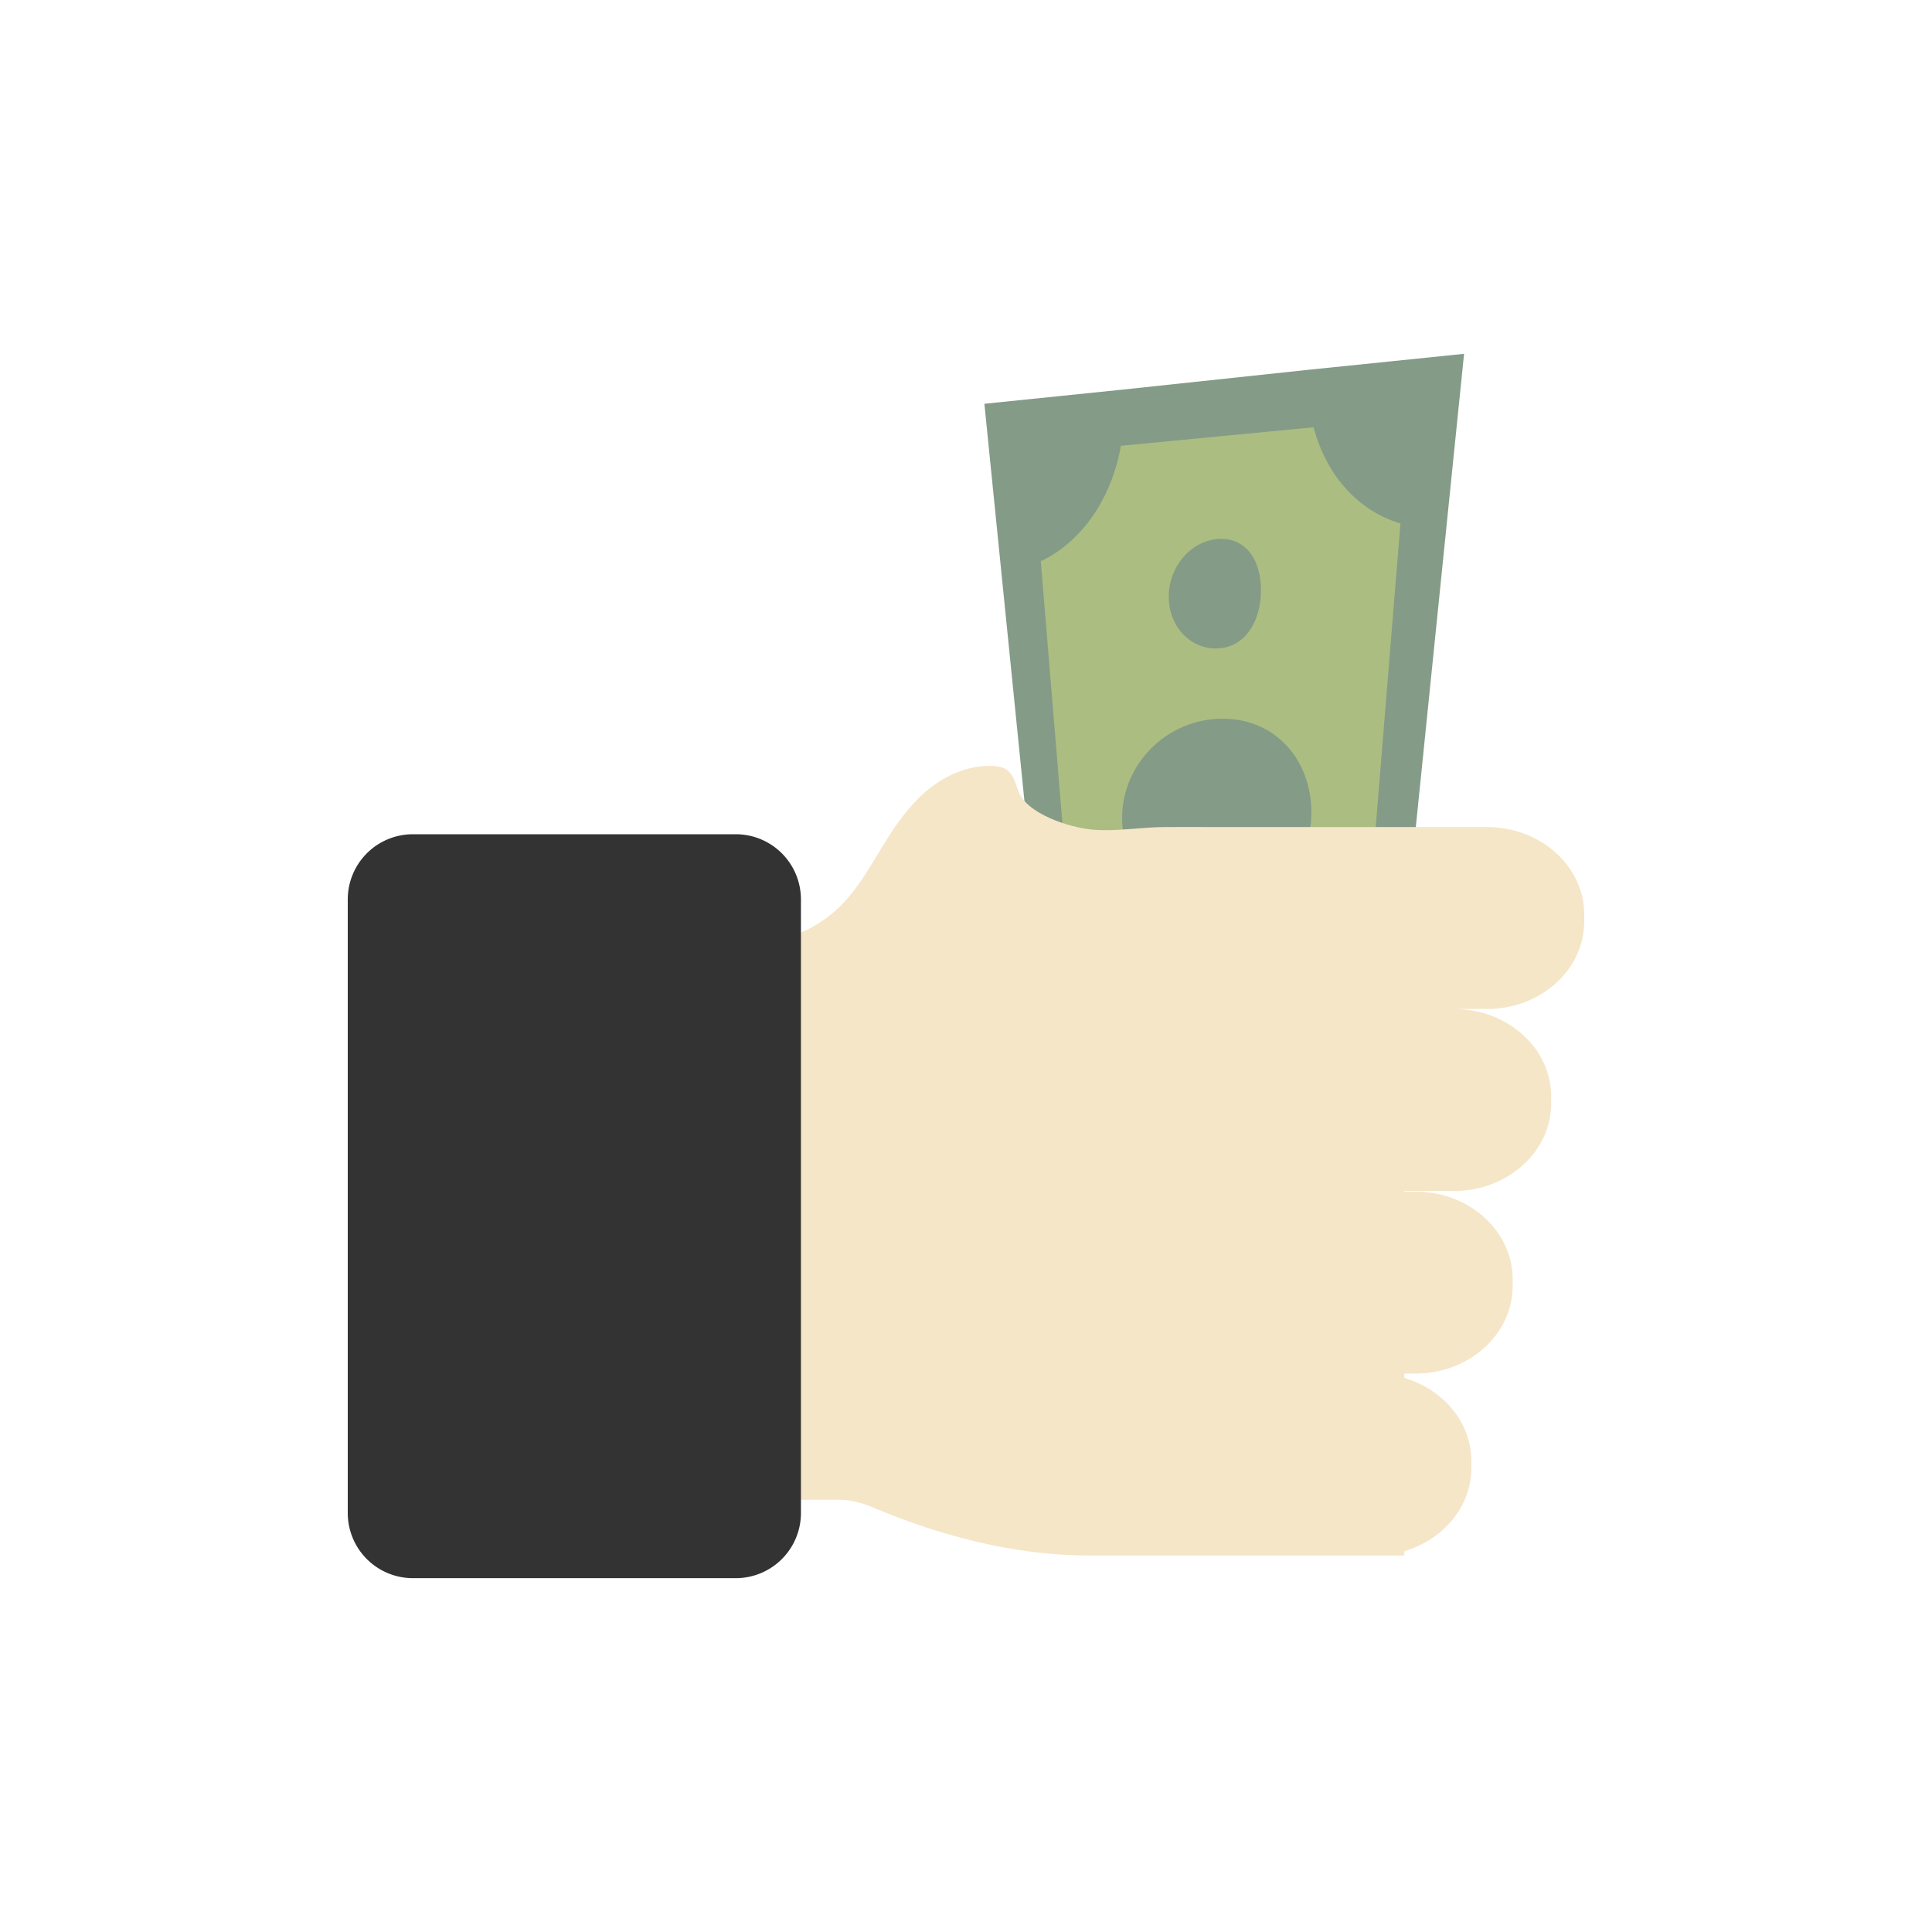 <svg xml:space="preserve" viewBox="0 0 100 100" y="0" x="0" xmlns="http://www.w3.org/2000/svg" id="圖層_1" version="1.1" style="margin: initial; display: block; shape-rendering: auto; background: transparent;" preserveAspectRatio="xMidYMid" width="130" height="130"><g style="transform-origin: 50% 50% 0px; transform: rotate(0deg) scale(0.8);" class="ldl-scale"><g class="ldl-ani"><g class="ldl-layer"><g class="ldl-ani"><g><g class="ldl-layer"><g class="ldl-ani" style="opacity: 1; transform-origin: 50px 50px 0px; transform: matrix3d(0.91, 0, 0, 0, 0, 0.91, 0, 0, 0, 0, 0.91, 0, 0, 0, 0, 1); animation: 1s linear -0.571s infinite forwards animate; transform-box: view-box;"><path d="M80.398 13.459l-4.209 45.683-19.513-.483-3.919-42.526z" fill="#abbd81" style="stroke-width: 1px; fill: rgb(171, 189, 129);"></path></g></g><g class="ldl-layer"><g class="ldl-ani" style="opacity: 1; transform-origin: 50px 50px 0px; transform: matrix3d(0.91, 0, 0, 0, 0, 0.91, 0, 0, 0, 0, 0.91, 0, 0, 0, 0, 1); animation: 1s linear -0.643s infinite forwards animate; transform-box: view-box;"><path fill="#849b87" d="M66.33 34.007c3.725-.161 6.181 2.796 6.006 6.417-.165 3.425-2.601 6.095-5.972 6.126-3.311.031-6.085-2.499-6.257-5.804-.181-3.485 2.572-6.581 6.223-6.739z" style="stroke-width: 1px; fill: rgb(132, 155, 135);"></path></g></g><g class="ldl-layer"><g class="ldl-ani" style="opacity: 1; transform-origin: 50px 50px 0px; transform: matrix3d(0.91, 0, 0, 0, 0, 0.91, 0, 0, 0, 0, 0.91, 0, 0, 0, 0, 1); animation: 1s linear -0.714s infinite forwards animate; transform-box: view-box;"><path fill="#849b87" d="M66.299 22.374c1.831-.137 2.825 1.415 2.785 3.416-.039 1.946-1.024 3.564-2.766 3.66-1.725.096-3.15-1.336-3.199-3.243-.049-1.959 1.367-3.697 3.18-3.833z" style="stroke-width: 1px; fill: rgb(132, 155, 135);"></path></g></g><g class="ldl-layer"><g class="ldl-ani" style="opacity: 1; transform-origin: 50px 50px 0px; transform: matrix3d(0.91, 0, 0, 0, 0, 0.91, 0, 0, 0, 0, 0.91, 0, 0, 0, 0, 1); animation: 1s linear -0.786s infinite forwards animate; transform-box: view-box;"><path fill="#849b87" d="M66.374 50.061c1.48 0 2.197 1.088 2.17 2.403-.026 1.285-.737 2.291-2.158 2.272-1.41-.018-2.571-1.04-2.603-2.307-.033-1.297 1.122-2.369 2.591-2.368z" style="stroke-width: 1px; fill: rgb(132, 155, 135);"></path></g></g><g class="ldl-layer"><g class="ldl-ani" style="opacity: 1; transform-origin: 50px 50px 0px; transform: matrix3d(0.91, 0, 0, 0, 0, 0.91, 0, 0, 0, 0, 0.91, 0, 0, 0, 0, 1); animation: 1s linear -0.857s infinite forwards animate; transform-box: view-box;"><path fill="#849b87" d="M52.284 24.487l3.011 29.853.567 5.618 6.322.176 8.064.238 6.861.191.606-5.944 3.359-32.938 1.151-11.289-10.135 1.04-11.933 1.273-8.968.92 1.095 10.862zm25.825-3.119l-2.732 33.543c-2.169.572-3.895 1.932-4.676 3.625l-8.96-.216c-.747-1.677-2.367-3.046-4.355-3.65l-2.548-30.86c2.595-1.22 4.571-3.99 5.186-7.468l12.464-1.198c.83 3.135 2.902 5.413 5.621 6.224z" style="stroke-width: 1px; fill: rgb(132, 155, 135);"></path></g></g></g></g></g><g class="ldl-layer"><g class="ldl-ani" style="opacity: 1; transform-origin: 50px 50px 0px; transform: matrix3d(0.91, 0, 0, 0, 0, 0.91, 0, 0, 0, 0, 0.91, 0, 0, 0, 0, 1); animation: 1s linear -0.929s infinite forwards animate; transform-box: view-box;"><path fill="#f5e6c8" d="M83.711 41.01H66.008c-2.827 0-.311-.009-3.139 0-1.501.004-3.145.294-4.623.173-1.558-.127-4.361-1.041-4.871-2.527-.18-.523-.322-1.126-.839-1.414-.258-.144-.571-.181-.875-.189-1.793-.046-3.487.854-4.691 2.052-3.272 3.255-3.458 7.416-8.595 9.1-3.874 1.269-8.202.801-12.236.801H11.796v35.531h30.033c.398 0 .776.062 1.14.152.238.059.474.121.693.214 4.505 1.91 9.309 3.238 14.326 3.238h20.373v-.282c2.516-.741 4.336-2.871 4.336-5.386v-.434c0-2.516-1.819-4.646-4.336-5.387v-.282h.719c3.473 0 6.288-2.538 6.288-5.669v-.434c0-3.131-2.815-5.669-6.288-5.669h-.719v-.043h3.213c3.473 0 6.288-2.538 6.288-5.669v-.436c0-3.131-2.815-5.669-6.288-5.669h2.138c3.473 0 6.288-2.538 6.288-5.669v-.434c0-3.13-2.815-5.668-6.289-5.668z" style="stroke-width: 1px; fill: rgb(245, 230, 200);"></path></g></g><g class="ldl-layer"><g class="ldl-ani" style="opacity: 1; transform-origin: 50px 50px 0px; transform: matrix3d(0.91, 0, 0, 0, 0, 0.91, 0, 0, 0, 0, 0.91, 0, 0, 0, 0, 1); animation: 1s linear -1s infinite forwards animate; transform-box: view-box;"><path fill="#333" d="M35.104 89.607H14.216A4.216 4.216 0 0 1 10 85.391v-39.7a4.216 4.216 0 0 1 4.216-4.216h20.888a4.216 4.216 0 0 1 4.216 4.216v39.7a4.215 4.215 0 0 1-4.216 4.216z" style="stroke-width: 1px; fill: rgb(51, 51, 51);"></path></g></g></g></g><style type="text/css">@keyframes animate { 0.00% {transform: translate(0.00px,0.00px) rotate(0.00deg) scale(0.91, 0.91) skew(0deg, 0.00deg) ;opacity: 1.00;}4.00% {transform: translate(0.00px,0.00px) rotate(0.00deg) scale(0.91, 0.91) ;}8.00% {animation-timing-function: cubic-bezier(0.69,0.60,0.35,0.27);transform: translate(0.00px,0.00px) rotate(0.00deg) scale(0.91, 0.91) ;}14.00% {transform: translate(0.00px,0.00px) rotate(0.00deg) scale(0.93, 0.93) ;}18.00% {transform: translate(0.00px,0.00px) rotate(0.00deg) scale(0.94, 0.94) ;}22.00% {animation-timing-function: cubic-bezier(0.67,0.66,0.34,0.33);transform: translate(0.00px,0.00px) rotate(0.00deg) scale(0.96, 0.96) ;}26.00% {transform: translate(0.00px,0.00px) rotate(0.00deg) scale(0.97, 0.97) ;}30.00% {transform: translate(0.00px,0.00px) rotate(0.00deg) scale(0.99, 0.99) ;}34.00% {animation-timing-function: cubic-bezier(0.65,0.71,0.32,0.38);transform: translate(0.00px,0.00px) rotate(0.00deg) scale(1.01, 1.01) ;}40.00% {animation-timing-function: cubic-bezier(0.64,0.74,0.31,0.41);transform: translate(0.00px,0.00px) rotate(0.00deg) scale(1.02, 1.02) ;}46.00% {animation-timing-function: cubic-bezier(0.60,0.91,0.23,0.63);transform: translate(0.00px,0.00px) rotate(0.00deg) scale(1.03, 1.03) ;}50.00% {transform: translate(0.00px,0.00px) rotate(0.00deg) scale(1.03, 1.03) ;}54.00% {transform: translate(0.00px,0.00px) rotate(0.00deg) scale(1.03, 1.03) ;}58.00% {animation-timing-function: cubic-bezier(0.69,0.60,0.35,0.27);transform: translate(0.00px,0.00px) rotate(0.00deg) scale(1.03, 1.03) ;}64.00% {transform: translate(0.00px,0.00px) rotate(0.00deg) scale(1.01, 1.01) ;}68.00% {transform: translate(0.00px,0.00px) rotate(0.00deg) scale(1.00, 1.00) ;}72.00% {animation-timing-function: cubic-bezier(0.67,0.66,0.34,0.33);transform: translate(0.00px,0.00px) rotate(0.00deg) scale(0.98, 0.98) ;}76.00% {animation-timing-function: cubic-bezier(0.66,0.68,0.33,0.35);transform: translate(0.00px,0.00px) rotate(0.00deg) scale(0.97, 0.97) ;}82.00% {animation-timing-function: cubic-bezier(0.65,0.71,0.32,0.38);transform: translate(0.00px,0.00px) rotate(0.00deg) scale(0.94, 0.94) ;}88.00% {animation-timing-function: cubic-bezier(0.65,0.73,0.31,0.40);transform: translate(0.00px,0.00px) rotate(0.00deg) scale(0.92, 0.92) ;}94.00% {animation-timing-function: cubic-bezier(0.63,0.80,0.28,0.48);transform: translate(0.00px,0.00px) rotate(0.00deg) scale(0.91, 0.91) ;}100.00% {animation-timing-function: cubic-bezier(0.63,0.80,0.28,0.48);transform: translate(0.00px,0.00px) rotate(0.00deg) scale(0.91, 0.91) ;} }</style><!-- [ldio] generated by https://loading.io --></svg>
